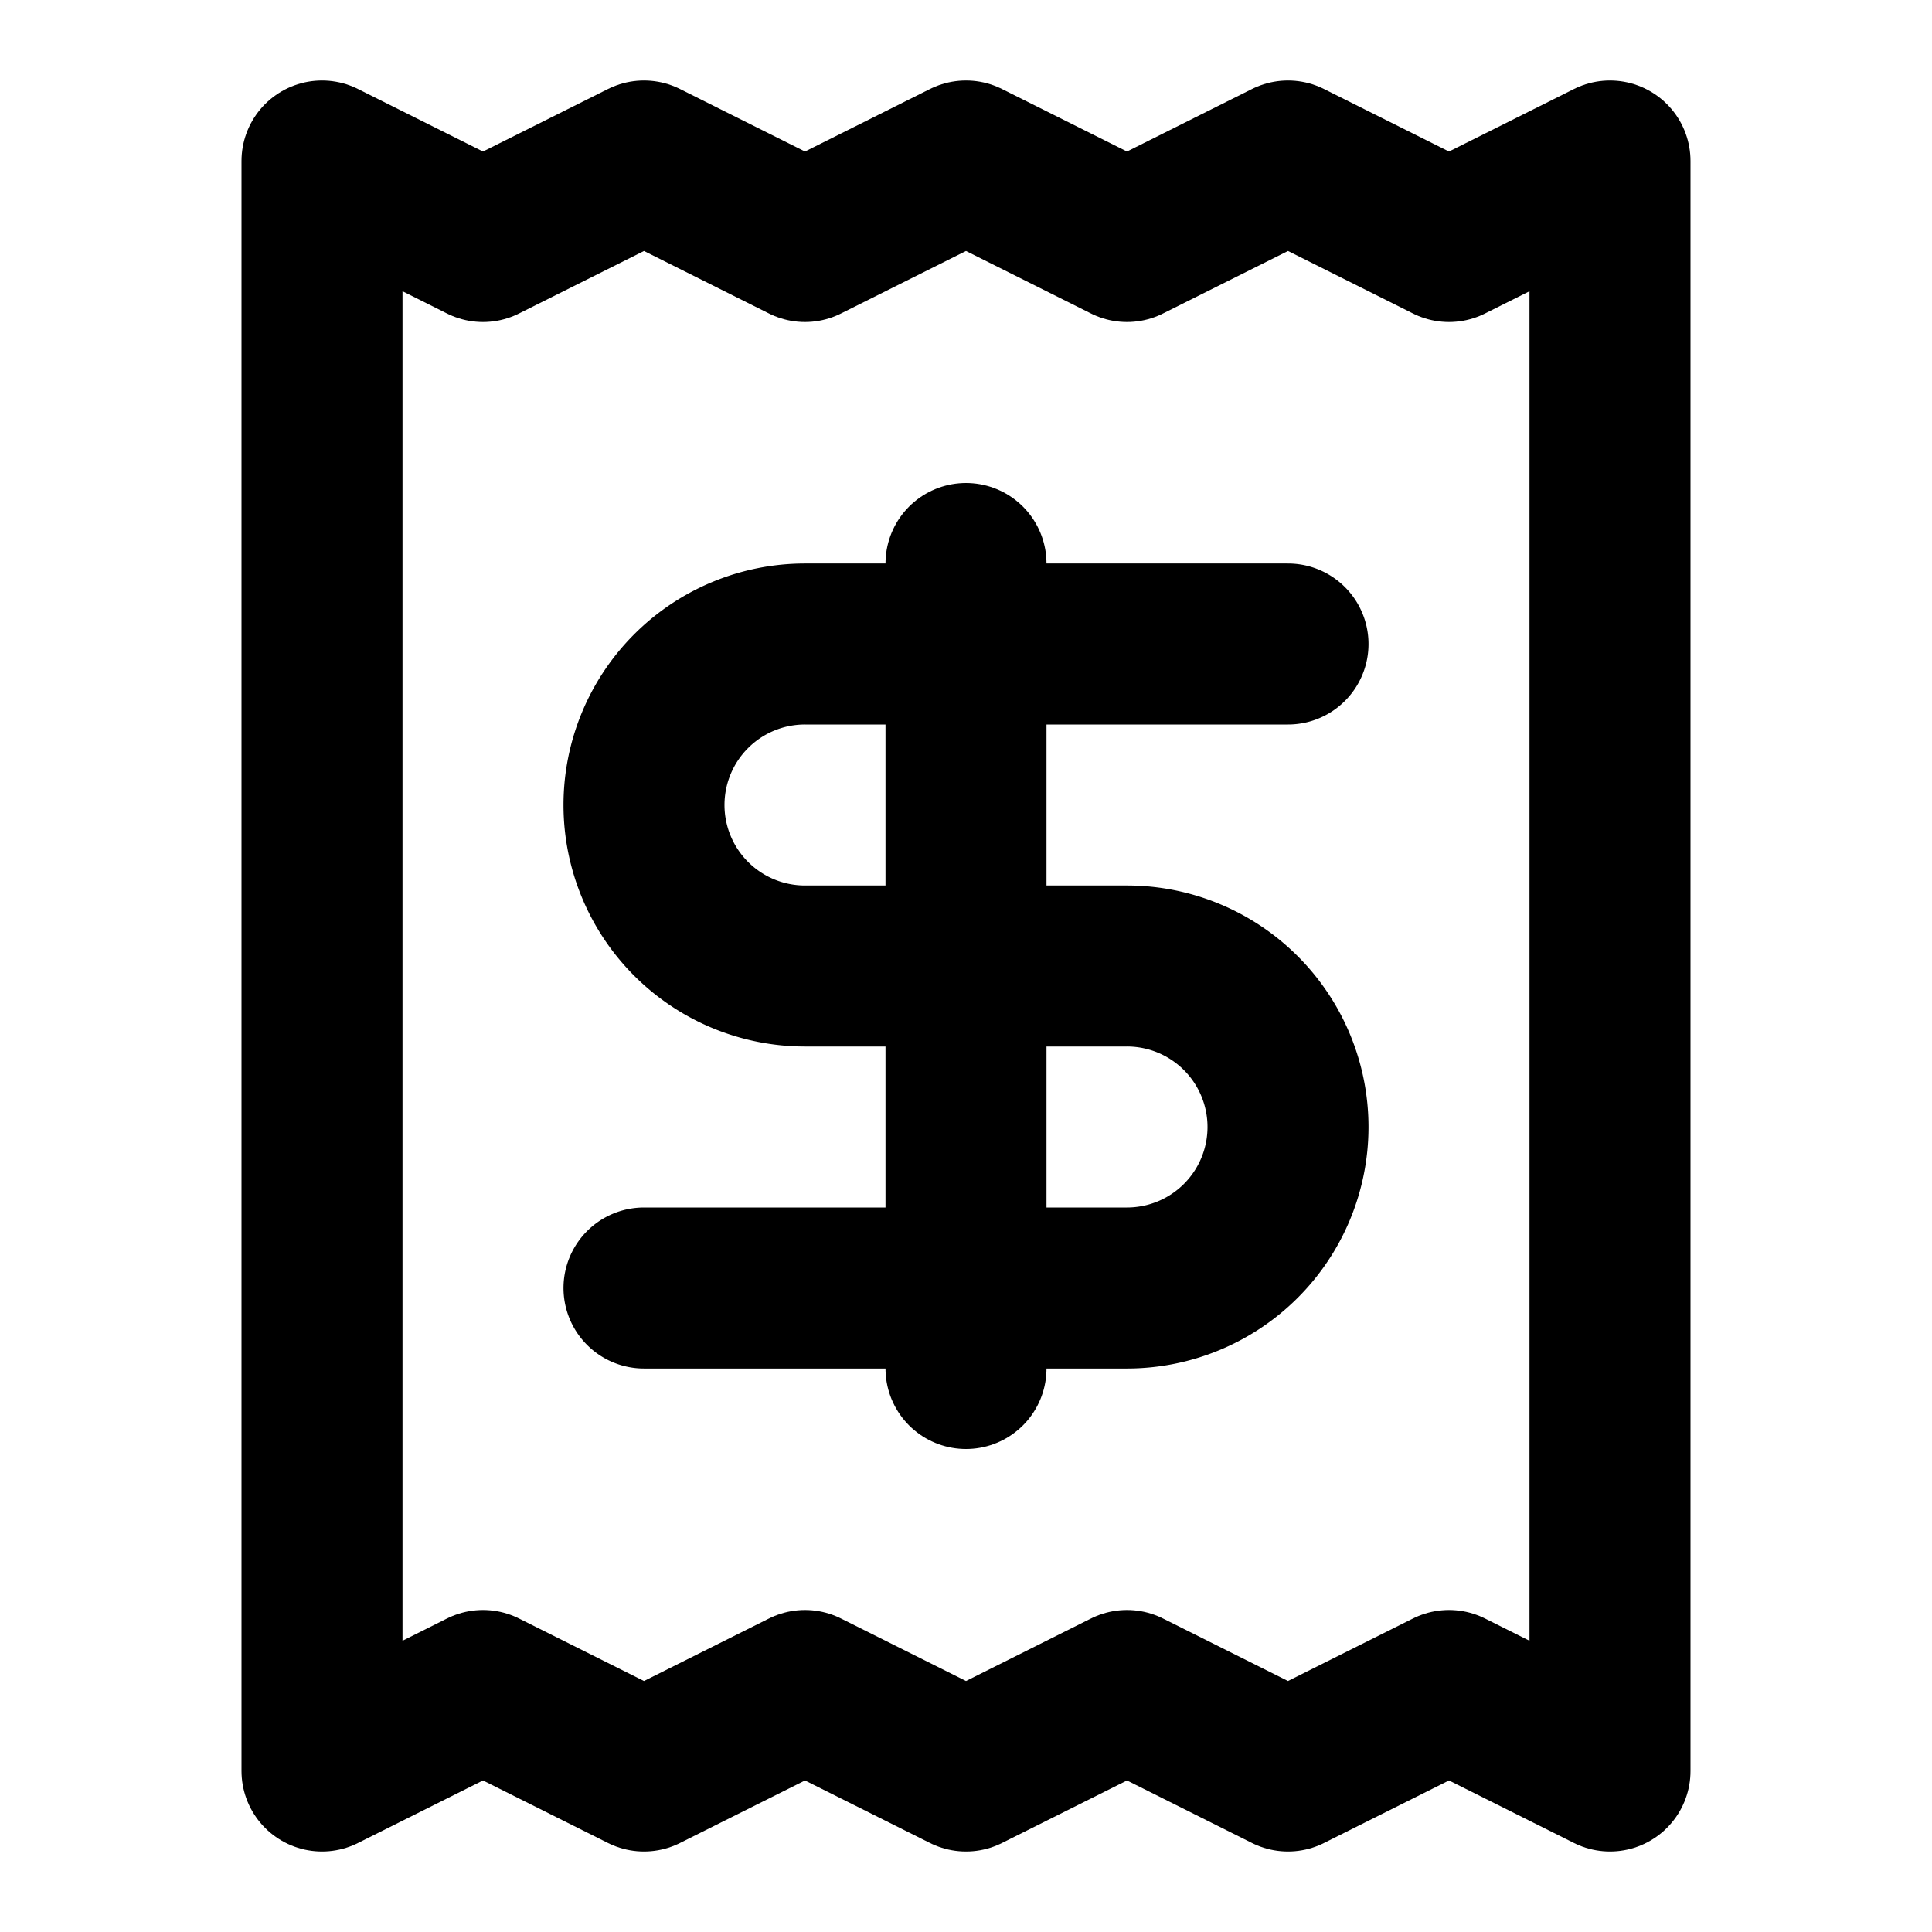 <svg
  xmlns="http://www.w3.org/2000/svg"
  width="24"
  height="24"
  viewBox="0 0 24 24"
  fill="none"
  stroke="currentColor"
  stroke-width="2"
  stroke-linecap="round"
  stroke-linejoin="round"
>
  <path d="m6 3 2-1 2 1 2-1 2 1 2-1 2 1 2-1v20l-2-1-2 1-2-1-2 1-2-1-2 1-2-1-2 1V2Z" />
  <path d="M16 8h-6a2 2 0 1 0 0 4h4a2 2 0 1 1 0 4H8" />
  <path d="M12 17V7" />
</svg>